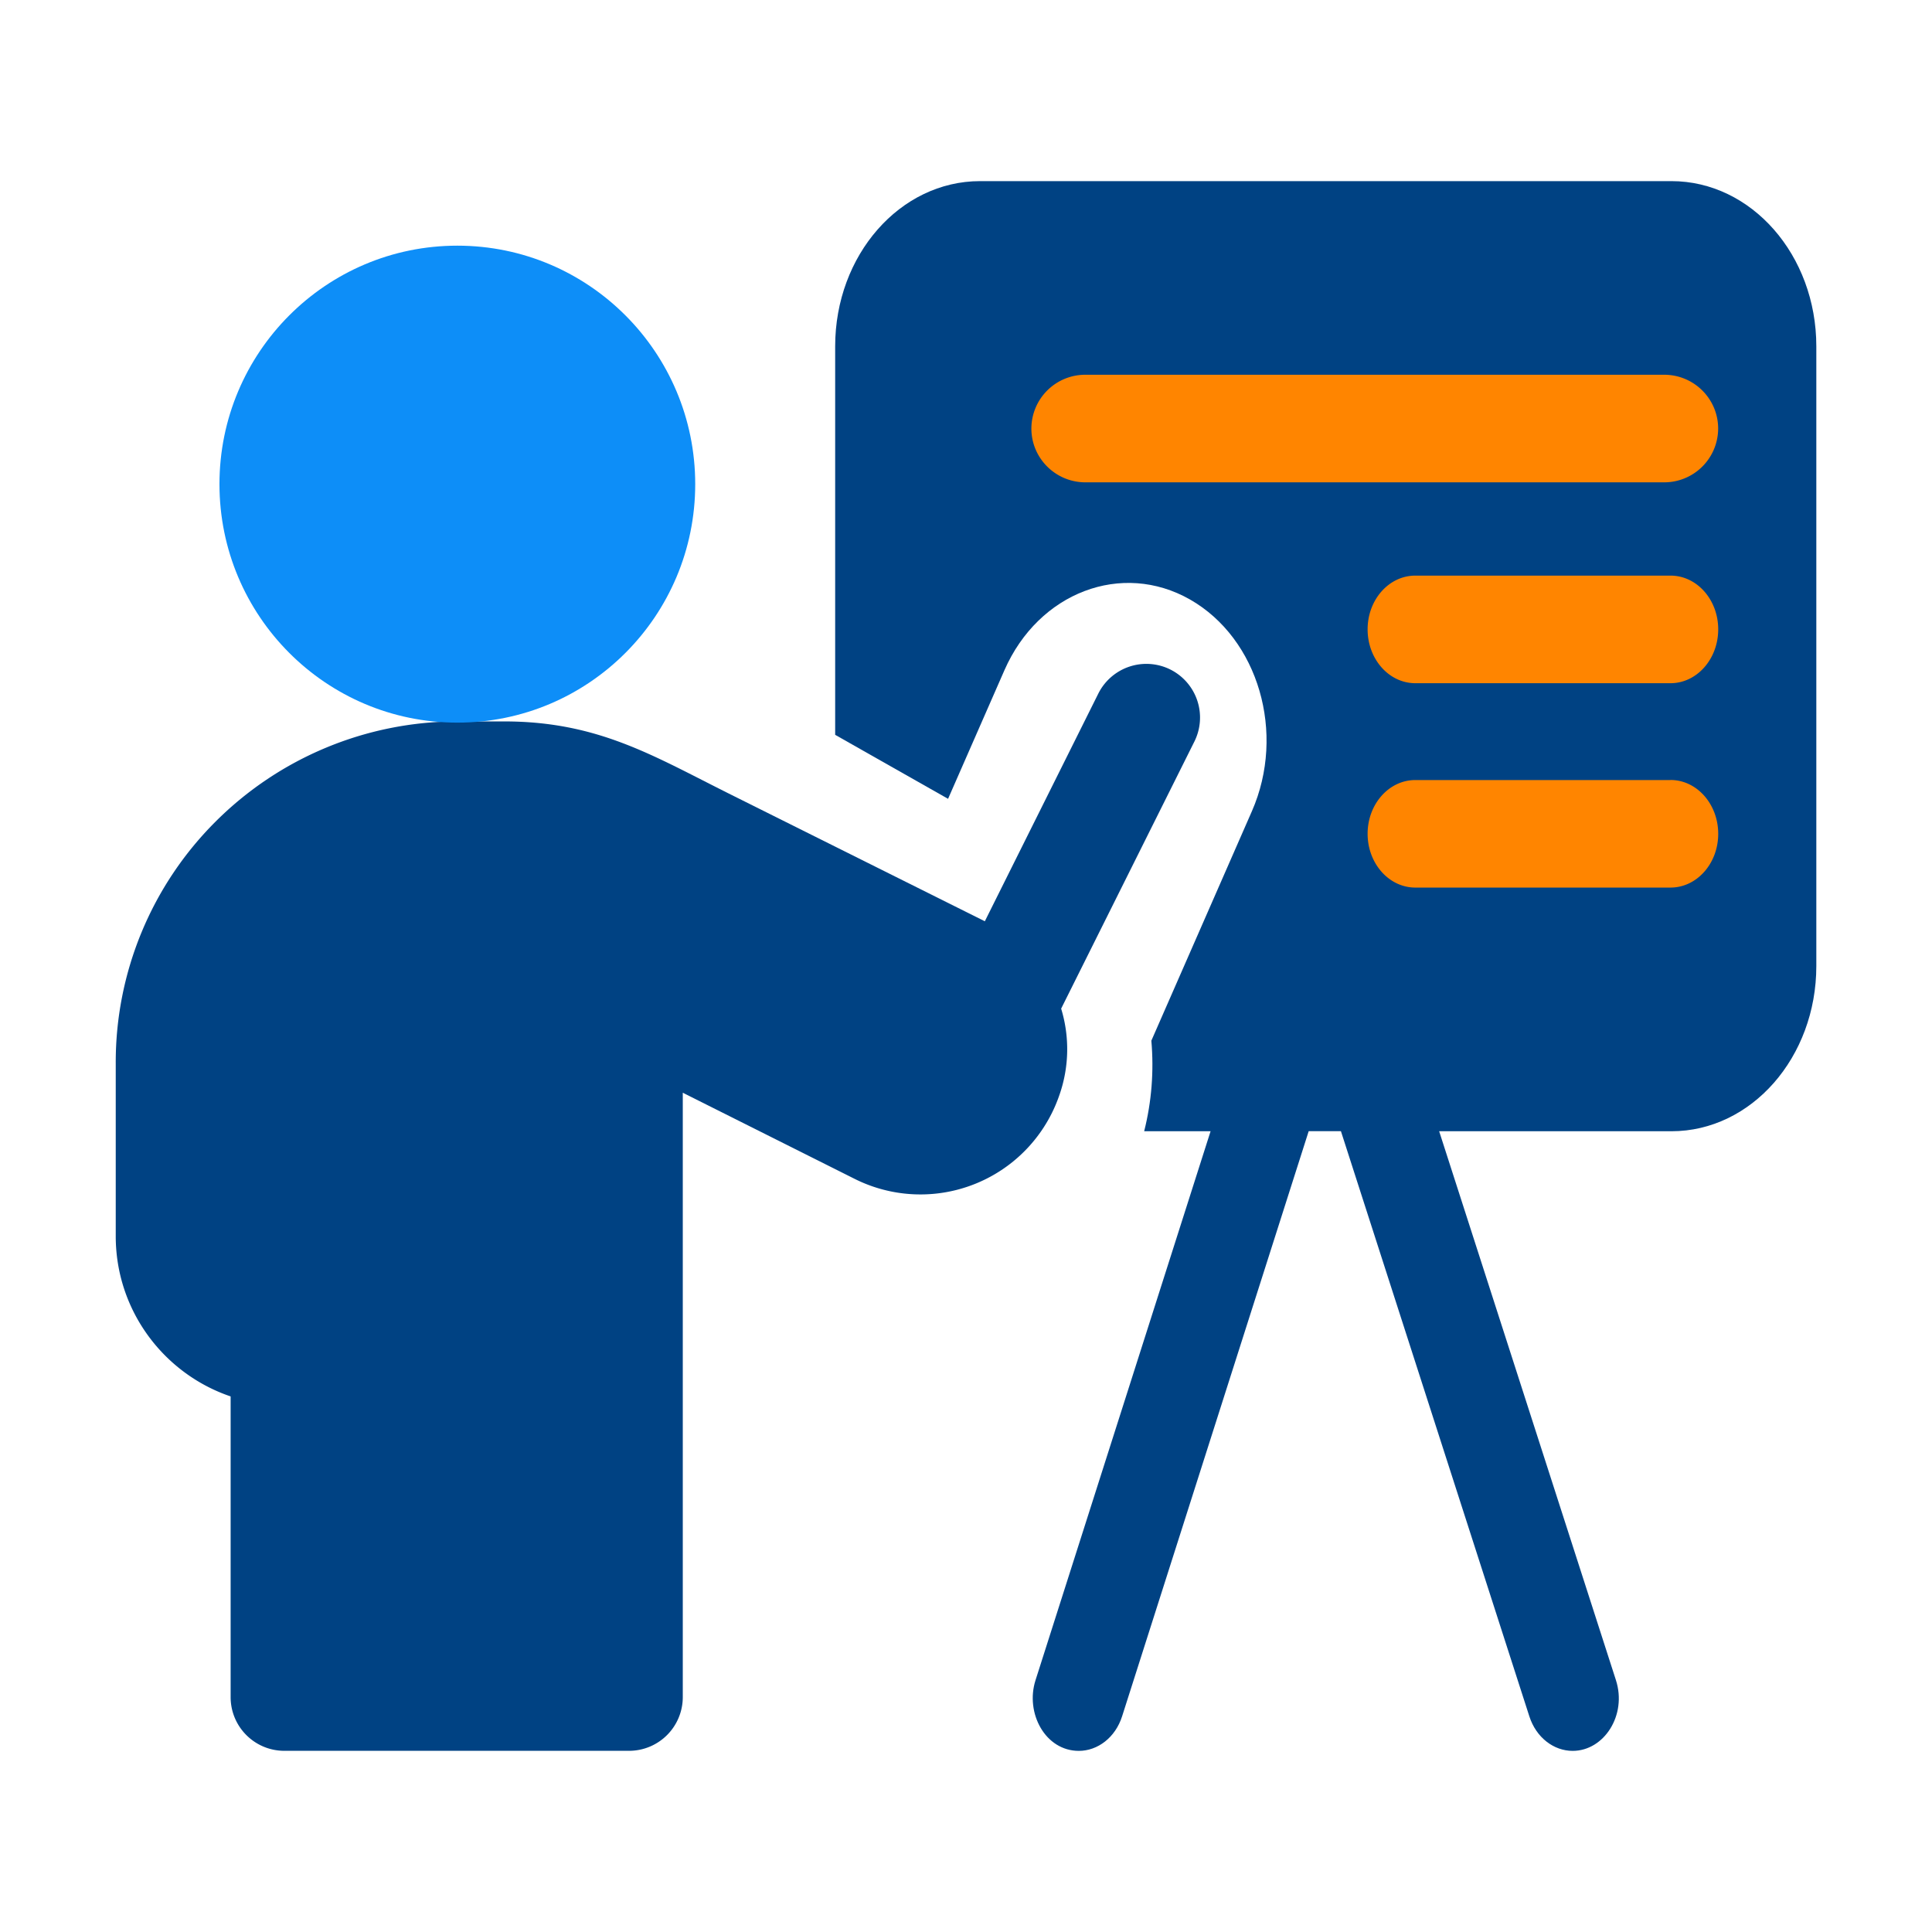 <svg width="32" height="32" viewBox="0 0 32 32" fill="none" xmlns="http://www.w3.org/2000/svg"><path d="M27.684 3H16.233c-1.326 0-2.4 1.225-2.4 2.737v6.434l1.87 1.06.934-2.131c.566-1.29 1.945-1.813 3.074-1.17 1.133.647 1.591 2.215 1.024 3.507l-1.665 3.8c.044.502.005 1.01-.119 1.5h1.1l-2.9 9.094c-.172.54.16 1.169.718 1.169.311 0 .605-.22.717-.574l3.09-9.69h.534l3.121 9.693c.114.353.406.571.717.571.521 0 .903-.593.717-1.171l-2.928-9.092h3.847c1.325 0 2.4-1.225 2.4-2.737V5.737c0-1.512-1.075-2.737-2.4-2.737" fill="#004283"/><path d="M27.563 6.207h-9.585a.893.893 0 0 0-.895.891c0 .492.401.891.895.891h9.585a.893.893 0 0 0 .895-.89c0-.493-.4-.892-.895-.892m.107 3.327h-4.228c-.436 0-.79.398-.79.89 0 .493.354.892.79.892h4.227c.436 0 .79-.4.79-.892s-.354-.89-.79-.89m.001 3.386h-4.228c-.436 0-.79.398-.79.89s.354.891.79.891h4.227c.436 0 .79-.399.79-.89 0-.493-.354-.892-.79-.892" fill="#FF8500"/><path d="M17.553 18.12a2.3 2.3 0 0 0 .023-1.414l2.206-4.422a.89.89 0 0 0-.398-1.195.89.89 0 0 0-1.192.398l-1.88 3.772-4.21-2.1c-1.28-.638-2.193-1.21-3.752-1.21h-.785c1.214 0 2.297-.56 3.006-1.437a3.86 3.86 0 0 0 .865-2.443 3.876 3.876 0 0 0-3.872-3.881 3.876 3.876 0 0 0-3.87 3.88c0 1.03.4 1.966 1.052 2.66a3.85 3.85 0 0 0 2.818 1.221 5.67 5.67 0 0 0-3.992 1.658 5.63 5.63 0 0 0-1.655 4.005v2.863c0 1.232.798 2.28 1.903 2.654v4.98c0 .492.398.89.89.89h5.71a.89.89 0 0 0 .889-.89v-10.01l2.845 1.426a2.432 2.432 0 0 0 3.395-1.394z" fill="#004283"/><ellipse cx="7.575" cy="8.019" rx="3.94" ry="3.95" fill="#0D8EF8"/></svg>